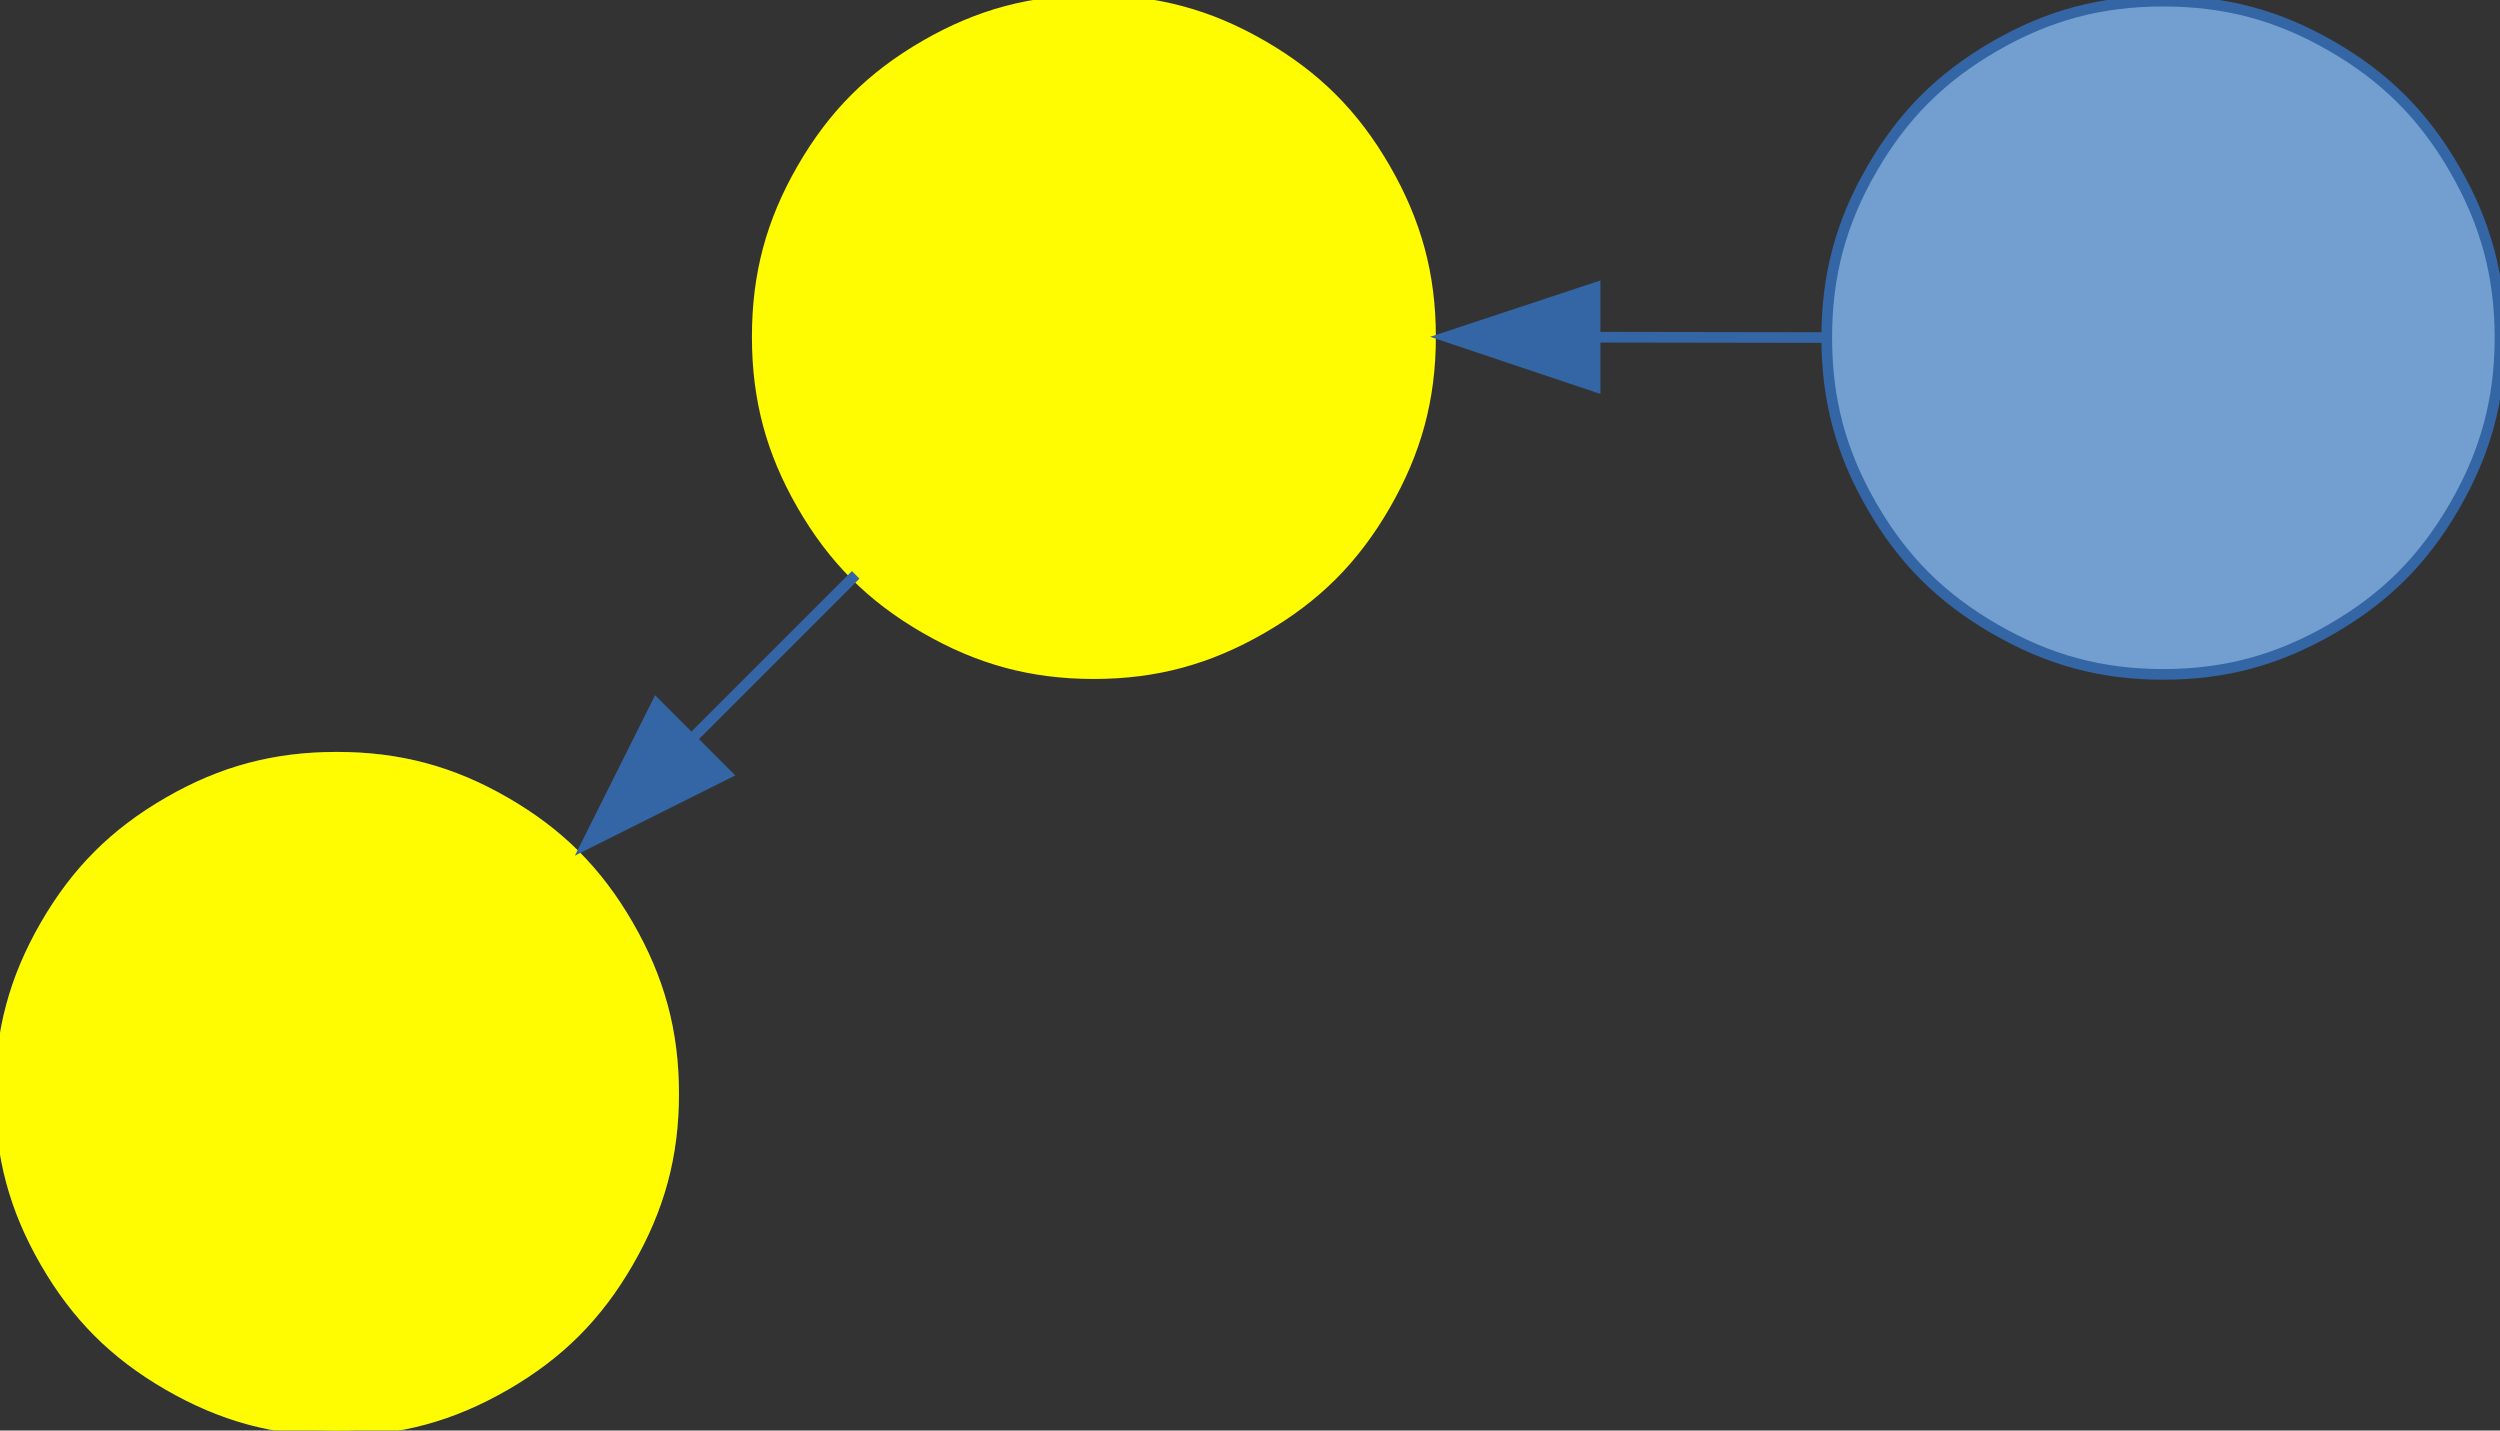 <?xml version="1.0" encoding="UTF-8"?>
<!DOCTYPE svg PUBLIC "-//W3C//DTD SVG 1.1//EN" "http://www.w3.org/Graphics/SVG/1.1/DTD/svg11.dtd">
<svg version="1.2" width="66.06mm" height="37.8mm" viewBox="3666 3698 6606 3780" preserveAspectRatio="xMidYMid" fill-rule="evenodd" stroke-width="28.222" stroke-linejoin="round" xmlns="http://www.w3.org/2000/svg" xmlns:ooo="http://xml.openoffice.org/svg/export" xmlns:xlink="http://www.w3.org/1999/xlink" xmlns:presentation="http://sun.com/xmlns/staroffice/presentation" xmlns:smil="http://www.w3.org/2001/SMIL20/" xmlns:anim="urn:oasis:names:tc:opendocument:xmlns:animation:1.0" xml:space="preserve">
 <rect x="3666" y="3698" width="6606" height="3780" fill="#333333" stroke="none"/>
 <defs class="ClipPathGroup">
  <clipPath id="presentation_clip_path" clipPathUnits="userSpaceOnUse">
   <rect x="3666" y="3698" width="6606" height="3780"/>
  </clipPath>
  <clipPath id="presentation_clip_path_shrink" clipPathUnits="userSpaceOnUse">
   <rect x="3672" y="3701" width="6593" height="3773"/>
  </clipPath>
 </defs>
 <defs class="TextShapeIndex">
  <g ooo:slide="id1" ooo:id-list="id3 id4 id5 id6 id7 id8"/>
 </defs>
 <defs class="EmbeddedBulletChars">
  <g id="bullet-char-template-57356" transform="scale(0,-0)">
   <path d="M 580,1141 L 1163,571 580,0 -4,571 580,1141 Z"/>
  </g>
  <g id="bullet-char-template-57354" transform="scale(0,-0)">
   <path d="M 8,1128 L 1137,1128 1137,0 8,0 8,1128 Z"/>
  </g>
  <g id="bullet-char-template-10146" transform="scale(0,-0)">
   <path d="M 174,0 L 602,739 174,1481 1456,739 174,0 Z M 1358,739 L 309,1346 659,739 1358,739 Z"/>
  </g>
  <g id="bullet-char-template-10132" transform="scale(0,-0)">
   <path d="M 2015,739 L 1276,0 717,0 1260,543 174,543 174,936 1260,936 717,1481 1274,1481 2015,739 Z"/>
  </g>
  <g id="bullet-char-template-10007" transform="scale(0,-0)">
   <path d="M 0,-2 C -7,14 -16,27 -25,37 L 356,567 C 262,823 215,952 215,954 215,979 228,992 255,992 264,992 276,990 289,987 310,991 331,999 354,1012 L 381,999 492,748 772,1049 836,1024 860,1049 C 881,1039 901,1025 922,1006 886,937 835,863 770,784 769,783 710,716 594,584 L 774,223 C 774,196 753,168 711,139 L 727,119 C 717,90 699,76 672,76 641,76 570,178 457,381 L 164,-76 C 142,-110 111,-127 72,-127 30,-127 9,-110 8,-76 1,-67 -2,-52 -2,-32 -2,-23 -1,-13 0,-2 Z"/>
  </g>
  <g id="bullet-char-template-10004" transform="scale(0,-0)">
   <path d="M 285,-33 C 182,-33 111,30 74,156 52,228 41,333 41,471 41,549 55,616 82,672 116,743 169,778 240,778 293,778 328,747 346,684 L 369,508 C 377,444 397,411 428,410 L 1163,1116 C 1174,1127 1196,1133 1229,1133 1271,1133 1292,1118 1292,1087 L 1292,965 C 1292,929 1282,901 1262,881 L 442,47 C 390,-6 338,-33 285,-33 Z"/>
  </g>
  <g id="bullet-char-template-9679" transform="scale(0,-0)">
   <path d="M 813,0 C 632,0 489,54 383,161 276,268 223,411 223,592 223,773 276,916 383,1023 489,1130 632,1184 813,1184 992,1184 1136,1130 1245,1023 1353,916 1407,772 1407,592 1407,412 1353,268 1245,161 1136,54 992,0 813,0 Z"/>
  </g>
  <g id="bullet-char-template-8226" transform="scale(0,-0)">
   <path d="M 346,457 C 273,457 209,483 155,535 101,586 74,649 74,723 74,796 101,859 155,911 209,963 273,989 346,989 419,989 480,963 531,910 582,859 608,796 608,723 608,648 583,586 532,535 482,483 420,457 346,457 Z"/>
  </g>
  <g id="bullet-char-template-8211" transform="scale(0,-0)">
   <path d="M -4,459 L 1135,459 1135,606 -4,606 -4,459 Z"/>
  </g>
  <g id="bullet-char-template-61548" transform="scale(0,-0)">
   <path d="M 173,740 C 173,903 231,1043 346,1159 462,1274 601,1332 765,1332 928,1332 1067,1274 1183,1159 1299,1043 1357,903 1357,740 1357,577 1299,437 1183,322 1067,206 928,148 765,148 601,148 462,206 346,322 231,437 173,577 173,740 Z"/>
  </g>
 </defs>
 <defs class="TextEmbeddedBitmaps"/>
 <g class="SlideGroup">
  <g>
   <g id="container-id1">
    <g id="id1" class="Slide" clip-path="url(#presentation_clip_path)">
     <g class="Page">
      <g class="com.sun.star.drawing.CustomShape">
       <g id="id3">
        <rect class="BoundingBox" stroke="none" fill="none" x="3666" y="5698" width="1781" height="1781"/>
        <path fill="rgb(114,159,207)" stroke="none" d="M 4556,5699 C 4720,5699 4859,5736 5001,5818 5143,5900 5244,6001 5326,6143 5408,6285 5446,6424 5446,6588 5446,6752 5408,6891 5326,7033 5244,7175 5143,7276 5001,7358 4859,7440 4720,7478 4556,7478 4392,7478 4253,7440 4111,7358 3969,7276 3868,7175 3786,7033 3704,6891 3667,6752 3667,6588 3667,6424 3704,6285 3786,6143 3868,6001 3969,5900 4111,5818 4253,5736 4392,5699 4556,5699 L 4556,5699 Z"/>
        <path fill="none" stroke="rgb(52,101,164)" d="M 4556,5699 C 4720,5699 4859,5736 5001,5818 5143,5900 5244,6001 5326,6143 5408,6285 5446,6424 5446,6588 5446,6752 5408,6891 5326,7033 5244,7175 5143,7276 5001,7358 4859,7440 4720,7478 4556,7478 4392,7478 4253,7440 4111,7358 3969,7276 3868,7175 3786,7033 3704,6891 3667,6752 3667,6588 3667,6424 3704,6285 3786,6143 3868,6001 3969,5900 4111,5818 4253,5736 4392,5699 4556,5699 L 4556,5699 Z"/>
       </g>
      </g>
      <g class="com.sun.star.drawing.CustomShape">
       <g id="id4">
        <rect class="BoundingBox" stroke="none" fill="none" x="3666" y="5698" width="1781" height="1781"/>
        <path fill="rgb(255,251,0)" stroke="none" d="M 4556,5699 C 4720,5699 4859,5736 5001,5818 5143,5900 5244,6001 5326,6143 5408,6285 5446,6424 5446,6588 5446,6752 5408,6891 5326,7033 5244,7175 5143,7276 5001,7358 4859,7440 4720,7478 4556,7478 4392,7478 4253,7440 4111,7358 3969,7276 3868,7175 3786,7033 3704,6891 3667,6752 3667,6588 3667,6424 3704,6285 3786,6143 3868,6001 3969,5900 4111,5818 4253,5736 4392,5699 4556,5699 L 4556,5699 Z"/>
        <path fill="none" stroke="rgb(255,251,0)" d="M 4556,5699 C 4720,5699 4859,5736 5001,5818 5143,5900 5244,6001 5326,6143 5408,6285 5446,6424 5446,6588 5446,6752 5408,6891 5326,7033 5244,7175 5143,7276 5001,7358 4859,7440 4720,7478 4556,7478 4392,7478 4253,7440 4111,7358 3969,7276 3868,7175 3786,7033 3704,6891 3667,6752 3667,6588 3667,6424 3704,6285 3786,6143 3868,6001 3969,5900 4111,5818 4253,5736 4392,5699 4556,5699 L 4556,5699 Z"/>
       </g>
      </g>
      <g class="com.sun.star.drawing.CustomShape">
       <g id="id5">
        <rect class="BoundingBox" stroke="none" fill="none" x="8492" y="3700" width="1781" height="1781"/>
        <path fill="rgb(114,159,207)" stroke="none" d="M 9382,3701 C 9546,3701 9685,3738 9827,3820 9969,3902 10070,4003 10152,4145 10234,4287 10272,4426 10272,4590 10272,4754 10234,4893 10152,5035 10070,5177 9969,5278 9827,5360 9685,5442 9546,5480 9382,5480 9218,5480 9079,5442 8937,5360 8795,5278 8694,5177 8612,5035 8530,4893 8493,4754 8493,4590 8493,4426 8530,4287 8612,4145 8694,4003 8795,3902 8937,3820 9079,3738 9218,3701 9382,3701 L 9382,3701 Z"/>
        <path fill="none" stroke="rgb(52,101,164)" d="M 9382,3701 C 9546,3701 9685,3738 9827,3820 9969,3902 10070,4003 10152,4145 10234,4287 10272,4426 10272,4590 10272,4754 10234,4893 10152,5035 10070,5177 9969,5278 9827,5360 9685,5442 9546,5480 9382,5480 9218,5480 9079,5442 8937,5360 8795,5278 8694,5177 8612,5035 8530,4893 8493,4754 8493,4590 8493,4426 8530,4287 8612,4145 8694,4003 8795,3902 8937,3820 9079,3738 9218,3701 9382,3701 Z"/>
       </g>
      </g>
      <g class="com.sun.star.drawing.CustomShape">
       <g id="id6">
        <rect class="BoundingBox" stroke="none" fill="none" x="5666" y="3698" width="1781" height="1781"/>
        <path fill="rgb(255,251,0)" stroke="none" d="M 6556,3699 C 6720,3699 6859,3736 7001,3818 7143,3900 7244,4001 7326,4143 7408,4285 7446,4424 7446,4588 7446,4752 7408,4891 7326,5033 7244,5175 7143,5276 7001,5358 6859,5440 6720,5478 6556,5478 6392,5478 6253,5440 6111,5358 5969,5276 5868,5175 5786,5033 5704,4891 5667,4752 5667,4588 5667,4424 5704,4285 5786,4143 5868,4001 5969,3900 6111,3818 6253,3736 6392,3699 6556,3699 L 6556,3699 Z"/>
        <path fill="none" stroke="rgb(255,251,0)" d="M 6556,3699 C 6720,3699 6859,3736 7001,3818 7143,3900 7244,4001 7326,4143 7408,4285 7446,4424 7446,4588 7446,4752 7408,4891 7326,5033 7244,5175 7143,5276 7001,5358 6859,5440 6720,5478 6556,5478 6392,5478 6253,5440 6111,5358 5969,5276 5868,5175 5786,5033 5704,4891 5667,4752 5667,4588 5667,4424 5704,4285 5786,4143 5868,4001 5969,3900 6111,3818 6253,3736 6392,3699 6556,3699 L 6556,3699 Z"/>
       </g>
      </g>
      <g class="com.sun.star.drawing.ConnectorShape">
       <g id="id7">
        <rect class="BoundingBox" stroke="none" fill="none" x="5185" y="5216" width="744" height="744"/>
        <path fill="none" stroke="rgb(52,101,164)" d="M 5927,5217 L 5489,5655"/>
        <path fill="rgb(52,101,164)" stroke="none" d="M 5185,5959 L 5609,5747 5397,5535 5185,5959 Z"/>
       </g>
      </g>
      <g class="com.sun.star.drawing.ConnectorShape">
       <g id="id8">
        <rect class="BoundingBox" stroke="none" fill="none" x="7445" y="4438" width="1050" height="302"/>
        <path fill="none" stroke="rgb(52,101,164)" d="M 8493,4590 L 7875,4589"/>
        <path fill="rgb(52,101,164)" stroke="none" d="M 7445,4588 L 7895,4739 7895,4439 7445,4588 Z"/>
       </g>
      </g>
     </g>
    </g>
   </g>
  </g>
 </g>
</svg>